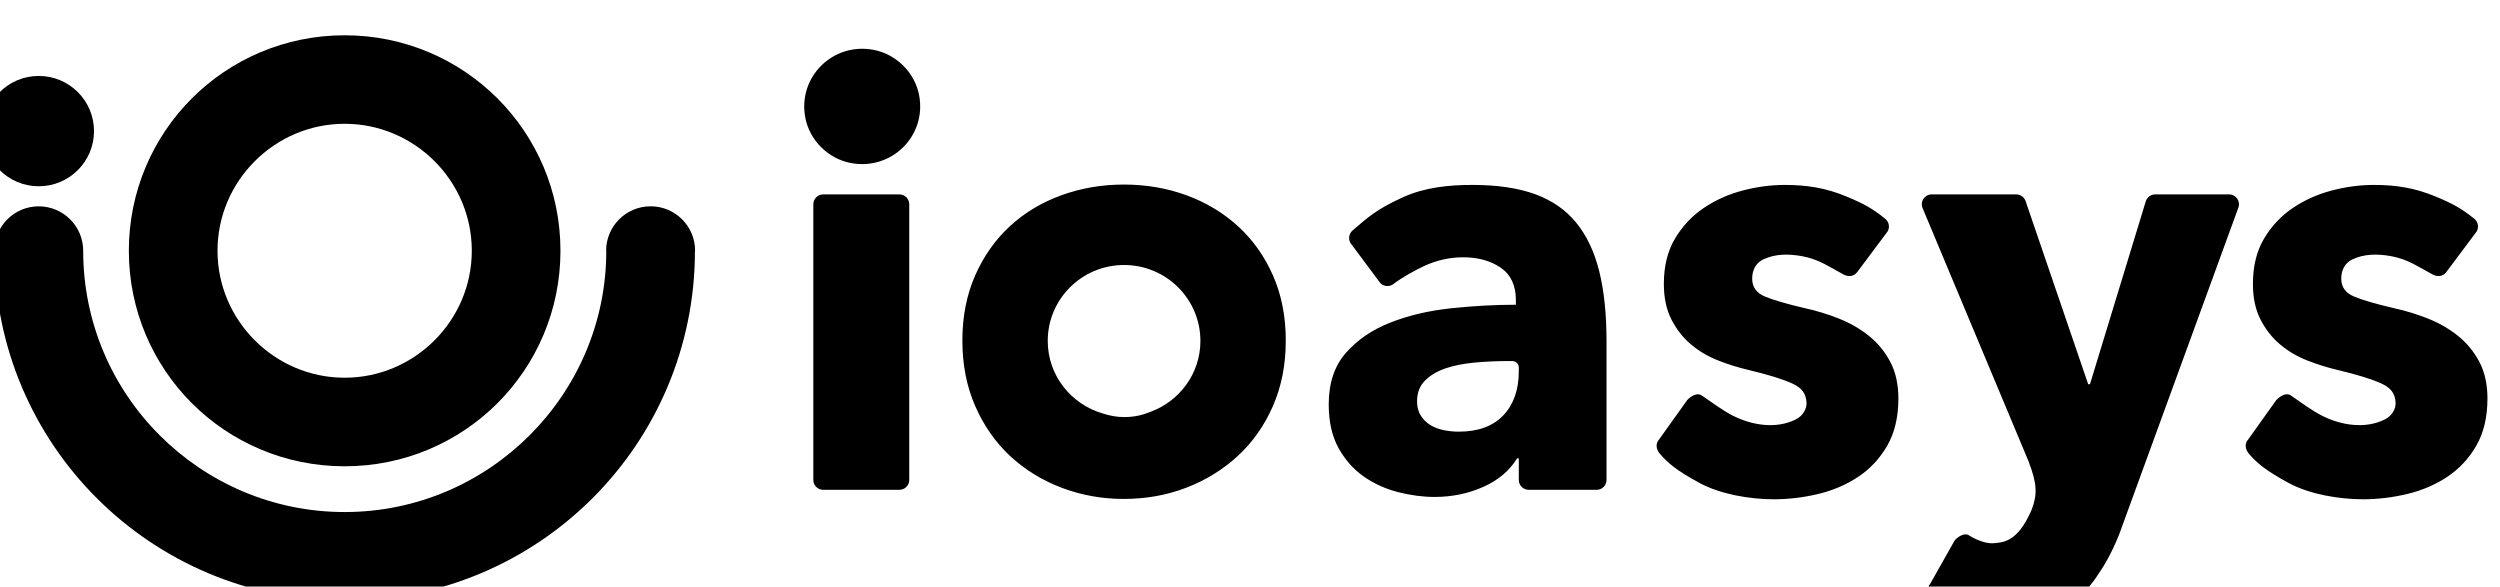 <?xml version="1.0" encoding="UTF-8" standalone="no"?>
<!-- Created with Inkscape (http://www.inkscape.org/) -->

<svg
   width="39.601mm"
   height="9.291mm"
   viewBox="0 0 39.601 9.291"
   version="1.1"
   id="svg11243"
   inkscape:version="1.1 (c4e8f9e, 2021-05-24)"
   sodipodi:docname="initialLogo.svg"
   xmlns:inkscape="http://www.inkscape.org/namespaces/inkscape"
   xmlns:sodipodi="http://sodipodi.sourceforge.net/DTD/sodipodi-0.dtd"
   xmlns="http://www.w3.org/2000/svg"
   xmlns:svg="http://www.w3.org/2000/svg">
  <sodipodi:namedview
     id="namedview11245"
     pagecolor="#ffffff"
     bordercolor="#999999"
     borderopacity="1"
     inkscape:pageshadow="0"
     inkscape:pageopacity="0"
     inkscape:pagecheckerboard="0"
     inkscape:document-units="mm"
     showgrid="false"
     width="93.551mm"
     inkscape:zoom="0.59181819"
     inkscape:cx="228.1106"
     inkscape:cy="236.55914"
     inkscape:window-width="1294"
     inkscape:window-height="652"
     inkscape:window-x="0"
     inkscape:window-y="25"
     inkscape:window-maximized="0"
     inkscape:current-layer="layer1" />
  <defs
     id="defs11240" />
  <g
     inkscape:label="Layer 1"
     inkscape:groupmode="layer"
     id="layer1">
    <g
       id="g12491"
       transform="matrix(0.265,0,0,0.265,165.781,-353.494)">
      <path
         fill-rule="evenodd"
         clip-rule="evenodd"
         d="m -482.459,1352.368 c 0.652,0.142 1.311,0.342 1.975,0.603 0.664,0.26 1.264,0.603 1.801,1.028 0.535,0.425 0.967,0.945 1.292,1.56 0.327,0.615 0.49,1.347 0.49,2.198 0,1.112 -0.222,2.051 -0.664,2.82 -0.443,0.767 -1.02,1.388 -1.731,1.861 -0.71,0.472 -1.508,0.816 -2.394,1.028 -0.886,0.213 -1.772,0.318 -2.657,0.318 -1.422,0 -3.19,-0.296 -4.454,-0.983 -1.382,-0.752 -1.876,-1.184 -2.355,-1.736 -0.221,-0.255 -0.28,-0.607 -0.049,-0.854 l 1.682,-2.357 c 0.221,-0.237 0.596,-0.465 0.864,-0.28 0.596,0.415 1.306,0.929 1.862,1.211 1.14,0.577 2.576,0.814 3.758,0.229 0.454,-0.223 0.672,-0.665 0.647,-1.02 -0.036,-0.542 -0.277,-0.863 -0.836,-1.124 -0.559,-0.259 -1.433,-0.531 -2.622,-0.815 -0.606,-0.141 -1.213,-0.33 -1.818,-0.567 -0.606,-0.237 -1.148,-0.555 -1.625,-0.957 -0.478,-0.402 -0.869,-0.899 -1.172,-1.49 -0.303,-0.59 -0.455,-1.3 -0.455,-2.127 0,-1.063 0.222,-1.968 0.665,-2.712 0.443,-0.746 1.014,-1.353 1.714,-1.827 0.698,-0.472 1.473,-0.82 2.323,-1.045 0.851,-0.225 1.696,-0.337 2.535,-0.337 1.306,0 2.437,0.176 3.667,0.687 1.05,0.436 1.566,0.721 2.332,1.339 0.268,0.218 0.293,0.618 0.055,0.868 l -1.744,2.331 c -0.222,0.285 -0.565,0.267 -0.835,0.114 -0.442,-0.249 -0.73,-0.417 -1.128,-0.622 -0.406,-0.21 -0.841,-0.368 -1.291,-0.452 -0.872,-0.163 -1.654,-0.138 -2.337,0.182 -0.455,0.213 -0.676,0.635 -0.676,1.155 0,0.496 0.25,0.851 0.752,1.064 0.5,0.212 1.311,0.449 2.429,0.709 z m -16.454,13.509 c -0.484,1.209 -0.917,1.907 -1.391,2.597 -1.664,2.44 -4.78,3.03 -7.272,2.5 -1.168,-0.34 -2.103,-0.73 -2.583,-1.29 -0.221,-0.25 -0.279,-0.6 -0.05,-0.85 l 1.47,-2.605 c 0.221,-0.237 0.597,-0.466 0.863,-0.281 0.269,0.187 0.889,0.467 1.353,0.467 0.696,-0.039 1.529,-0.072 2.367,-1.982 0.359,-0.934 0.346,-1.561 -0.183,-2.936 l -6.328,-15.122 c -0.163,-0.387 0.124,-0.816 0.547,-0.816 h 5.049 c 0.254,0 0.48,0.161 0.562,0.4 l 3.742,10.947 h 0.106 l 3.334,-10.928 c 0.075,-0.248 0.305,-0.419 0.566,-0.419 h 4.415 c 0.415,0 0.701,0.414 0.553,0.8 z m -15.595,-3.439 c -0.71,0.472 -1.509,0.816 -2.394,1.028 -0.886,0.213 -1.772,0.318 -2.658,0.318 -1.421,0 -3.189,-0.296 -4.453,-0.983 -1.383,-0.752 -1.876,-1.184 -2.355,-1.736 -0.221,-0.255 -0.281,-0.607 -0.051,-0.854 l 1.684,-2.357 c 0.221,-0.237 0.596,-0.465 0.862,-0.28 0.598,0.415 1.307,0.929 1.863,1.211 1.14,0.577 2.576,0.814 3.758,0.229 0.455,-0.223 0.673,-0.665 0.648,-1.02 -0.036,-0.542 -0.277,-0.863 -0.836,-1.124 -0.56,-0.259 -1.434,-0.531 -2.622,-0.815 -0.606,-0.141 -1.213,-0.33 -1.818,-0.567 -0.606,-0.237 -1.148,-0.555 -1.625,-0.957 -0.479,-0.402 -0.869,-0.899 -1.172,-1.49 -0.303,-0.59 -0.455,-1.3 -0.455,-2.127 0,-1.063 0.222,-1.968 0.665,-2.712 0.442,-0.746 1.014,-1.353 1.714,-1.827 0.698,-0.472 1.472,-0.82 2.323,-1.045 0.851,-0.225 1.696,-0.337 2.535,-0.337 1.305,0 2.436,0.176 3.667,0.687 1.05,0.436 1.566,0.721 2.332,1.339 0.267,0.218 0.293,0.618 0.054,0.868 l -1.743,2.331 c -0.223,0.285 -0.565,0.267 -0.835,0.114 -0.442,-0.249 -0.732,-0.417 -1.128,-0.622 -0.406,-0.21 -0.841,-0.368 -1.291,-0.452 -0.872,-0.163 -1.654,-0.138 -2.337,0.182 -0.455,0.213 -0.676,0.635 -0.676,1.155 0,0.496 0.25,0.851 0.75,1.064 0.502,0.212 1.312,0.449 2.431,0.709 0.652,0.142 1.311,0.342 1.974,0.603 0.665,0.26 1.265,0.603 1.802,1.028 0.535,0.425 0.965,0.945 1.292,1.56 0.327,0.615 0.49,1.347 0.49,2.198 0,1.112 -0.222,2.051 -0.664,2.82 -0.444,0.767 -1.02,1.388 -1.731,1.861 z m -15.642,0.78 h -4.059 c -0.328,0 -0.593,-0.264 -0.593,-0.589 v -1.291 h -0.104 c -0.444,0.733 -1.114,1.301 -2.011,1.702 -0.897,0.402 -1.87,0.604 -2.919,0.604 -0.699,0 -1.422,-0.096 -2.168,-0.284 -0.745,-0.189 -1.427,-0.496 -2.045,-0.922 -0.617,-0.426 -1.124,-0.994 -1.521,-1.702 -0.396,-0.71 -0.594,-1.584 -0.594,-2.624 0,-1.276 0.344,-2.305 1.032,-3.085 0.687,-0.78 1.573,-1.383 2.657,-1.808 1.084,-0.425 2.289,-0.709 3.617,-0.851 1.329,-0.142 2.622,-0.213 3.881,-0.213 v -0.284 c 0,-0.874 -0.303,-1.518 -0.909,-1.933 -0.606,-0.412 -1.351,-0.619 -2.237,-0.619 -0.817,0 -1.603,0.176 -2.36,0.532 -0.57,0.266 -1.362,0.714 -1.807,1.062 -0.243,0.19 -0.591,0.163 -0.8,-0.065 l -1.701,-2.285 c -0.226,-0.246 -0.201,-0.63 0.054,-0.849 0.919,-0.788 1.424,-1.259 2.995,-1.977 1.32,-0.603 2.756,-0.744 4.178,-0.744 1.469,0 2.71,0.183 3.724,0.549 1.014,0.367 1.835,0.934 2.464,1.702 0.63,0.769 1.089,1.738 1.381,2.908 0.291,1.17 0.436,2.558 0.436,4.166 v 8.311 c 0,0.325 -0.264,0.589 -0.591,0.589 z m -4.652,-7.315 c 0,-0.21 -0.171,-0.38 -0.381,-0.38 h -0.353 c -0.629,0 -1.265,0.031 -1.905,0.089 -0.641,0.059 -1.213,0.172 -1.714,0.337 -0.5,0.166 -0.914,0.407 -1.24,0.726 -0.326,0.32 -0.489,0.74 -0.489,1.259 0,0.332 0.074,0.615 0.227,0.852 0.151,0.236 0.343,0.426 0.577,0.566 0.232,0.142 0.5,0.243 0.804,0.303 0.302,0.058 0.594,0.087 0.873,0.087 1.166,0 2.057,-0.324 2.674,-0.975 0.618,-0.649 0.927,-1.53 0.927,-2.641 z m -16.795,5.289 c -0.886,0.816 -1.911,1.449 -3.077,1.899 -1.165,0.448 -2.412,0.672 -3.741,0.672 -1.305,0 -2.546,-0.224 -3.723,-0.672 -1.176,-0.45 -2.201,-1.083 -3.076,-1.899 -0.874,-0.815 -1.567,-1.808 -2.08,-2.978 -0.513,-1.17 -0.769,-2.475 -0.769,-3.918 0,-1.441 0.256,-2.741 0.769,-3.9 0.513,-1.158 1.206,-2.139 2.08,-2.943 0.875,-0.804 1.9,-1.418 3.076,-1.844 1.177,-0.425 2.418,-0.638 3.723,-0.638 1.329,0 2.576,0.213 3.741,0.638 1.166,0.426 2.191,1.04 3.077,1.844 0.884,0.804 1.584,1.785 2.097,2.943 0.512,1.159 0.769,2.459 0.769,3.9 0,1.443 -0.257,2.748 -0.769,3.918 -0.513,1.17 -1.213,2.163 -2.097,2.978 z m -6.801,-11.412 c -2.52,0 -4.562,2.032 -4.562,4.538 0,2.069 1.401,3.794 3.304,4.341 0.391,0.126 0.807,0.211 1.277,0.211 0.57,0 1.069,-0.113 1.523,-0.299 1.758,-0.631 3.022,-2.288 3.022,-4.253 0,-2.506 -2.043,-4.538 -4.564,-4.538 z m -16.333,-6.096 c -1.355,-0.257 -2.464,-1.36 -2.721,-2.709 -0.461,-2.428 1.639,-4.516 4.079,-4.057 1.356,0.255 2.466,1.358 2.724,2.706 0.466,2.429 -1.638,4.522 -4.082,4.06 z m -1.649,1.875 h 4.549 c 0.327,0 0.593,0.265 0.593,0.59 v 16.48 c 0,0.325 -0.266,0.589 -0.593,0.589 h -4.549 c -0.326,0 -0.592,-0.264 -0.592,-0.589 v -16.48 c 0,-0.325 0.266,-0.59 0.592,-0.59 z"
         fill="#ffffff"
         id="path2524-2"
         style="fill:#000000" />
      <path
         fill-rule="evenodd"
         clip-rule="evenodd"
         d="m -584.048,1348.93 c 0,5.783 -2.342,11.012 -6.126,14.793 -3.786,3.779 -9.022,6.121 -14.812,6.121 v 0.01 h -10e-4 v -0.01 c -5.791,0 -11.028,-2.342 -14.812,-6.122 -3.785,-3.78 -6.126,-9.009 -6.127,-14.791 0,-1.467 1.181,-2.658 2.65,-2.658 1.469,0 2.66,1.189 2.66,2.656 v 0 c 0,4.301 1.743,8.204 4.578,11.036 2.834,2.83 6.742,4.582 11.051,4.582 v -0.011 h 10e-4 v 0.011 c 4.308,0 8.216,-1.752 11.05,-4.582 2.835,-2.832 4.589,-6.735 4.589,-11.037 h -0.01 v -10e-4 c 0,-1.467 1.19,-2.656 2.66,-2.656 1.468,0 2.66,1.189 2.66,2.656 v 10e-4 z m -11.81,9.116 c -2.331,2.326 -5.557,3.766 -9.128,3.766 v 0.01 h -10e-4 v -0.01 c -3.572,0 -6.798,-1.44 -9.128,-3.766 -2.329,-2.328 -3.772,-5.55 -3.772,-9.115 h -0.01 v 0 h 0.01 c 0,-3.567 1.443,-6.789 3.772,-9.116 2.33,-2.326 5.556,-3.766 9.126,-3.766 v -0.01 h 0.002 10e-4 v 0.01 c 3.57,0 6.798,1.44 9.128,3.767 2.329,2.327 3.771,5.548 3.771,9.114 h 0.01 v 0 0 h -0.01 c 0,3.566 -1.442,6.788 -3.771,9.116 z m -1.529,-9.118 c 0,-2.085 -0.853,-3.981 -2.232,-5.359 -1.381,-1.377 -3.278,-2.23 -5.367,-2.23 v 0.01 h -10e-4 -0.002 v -0.01 c -2.088,0 -3.985,0.853 -5.365,2.23 -1.38,1.378 -2.233,3.274 -2.233,5.36 h 0.009 v 0 h -0.009 c 0,2.085 0.853,3.981 2.233,5.359 1.38,1.377 3.277,2.23 5.367,2.23 v -0.01 h 10e-4 v 0.01 c 2.089,0 3.986,-0.853 5.366,-2.23 1.38,-1.378 2.233,-3.274 2.233,-5.36 h -0.009 v -10e-4 -10e-4 z m -25.885,-3.854 c -1.823,0 -3.301,-1.477 -3.301,-3.298 0,-1.82 1.478,-3.297 3.301,-3.297 1.823,0 3.303,1.477 3.303,3.297 0,1.821 -1.48,3.298 -3.303,3.298 z"
         fill="#ffffff"
         id="path2526-9"
         style="fill:#000000" />
    </g>
  </g>
</svg>
